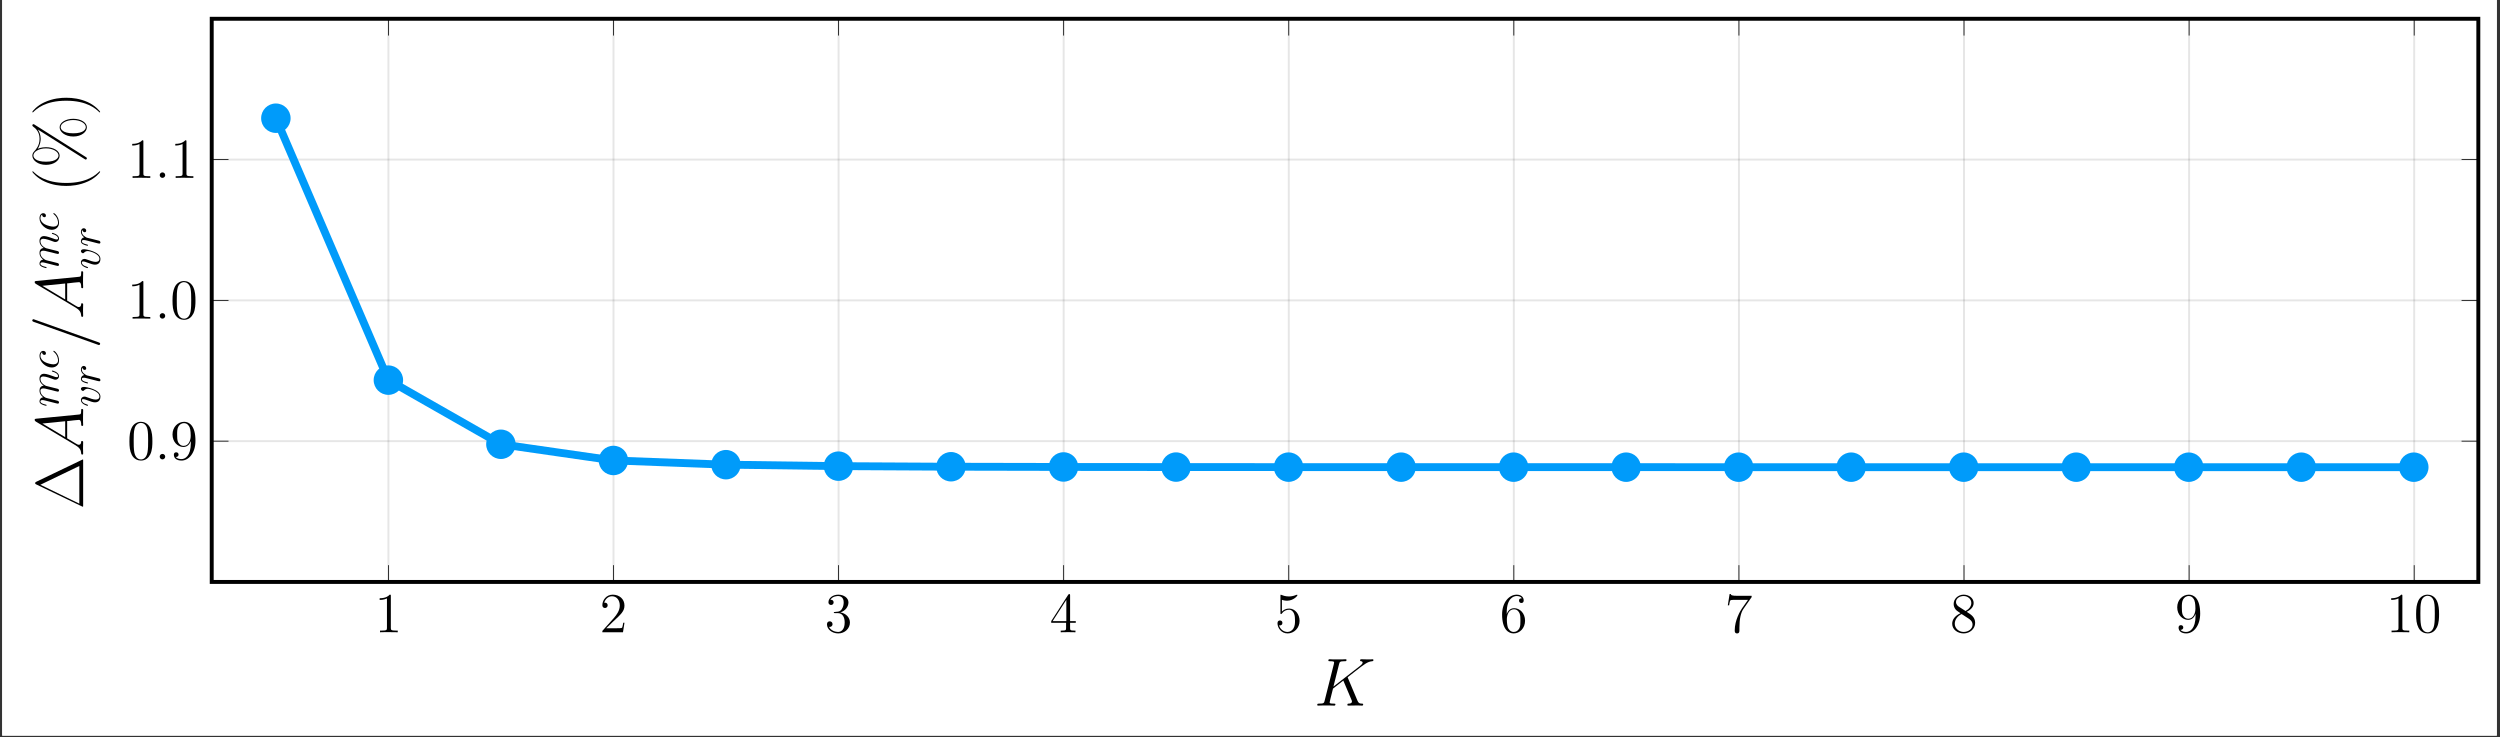 <?xml version="1.0" encoding="UTF-8"?>
<svg xmlns="http://www.w3.org/2000/svg" xmlns:xlink="http://www.w3.org/1999/xlink" width="632.751pt" height="186.593pt" viewBox="0 0 632.751 186.593" version="1.2">
<rect x="0" y="0" width="632.751" height="186.593" fill="#333333" stroke="none"/>
<defs>
<g>
<symbol overflow="visible" id="glyph-1674504945736045-0-0">
<path style="stroke:none;" d=""/>
</symbol>
<symbol overflow="visible" id="glyph-1674504945736045-0-1">
<path style="stroke:none;" d="M 4.125 -9.172 C 4.125 -9.5 4.125 -9.516 3.828 -9.516 C 3.5 -9.125 2.781 -8.609 1.297 -8.609 L 1.297 -8.188 C 1.625 -8.188 2.344 -8.188 3.141 -8.562 L 3.141 -1.109 C 3.141 -0.594 3.094 -0.422 1.828 -0.422 L 1.391 -0.422 L 1.391 0 C 1.781 -0.031 3.156 -0.031 3.641 -0.031 C 4.109 -0.031 5.484 -0.031 5.875 0 L 5.875 -0.422 L 5.422 -0.422 C 4.172 -0.422 4.125 -0.594 4.125 -1.109 Z M 4.125 -9.172 "/>
</symbol>
<symbol overflow="visible" id="glyph-1674504945736045-0-2">
<path style="stroke:none;" d="M 6.297 -2.406 L 5.984 -2.406 C 5.938 -2.156 5.828 -1.375 5.688 -1.141 C 5.578 -1.016 4.766 -1.016 4.344 -1.016 L 1.688 -1.016 C 2.078 -1.344 2.953 -2.266 3.328 -2.609 C 5.5 -4.609 6.297 -5.359 6.297 -6.766 C 6.297 -8.422 5 -9.516 3.328 -9.516 C 1.672 -9.516 0.703 -8.094 0.703 -6.875 C 0.703 -6.141 1.328 -6.141 1.375 -6.141 C 1.672 -6.141 2.047 -6.359 2.047 -6.812 C 2.047 -7.219 1.781 -7.484 1.375 -7.484 C 1.25 -7.484 1.219 -7.484 1.172 -7.469 C 1.453 -8.438 2.219 -9.109 3.156 -9.109 C 4.359 -9.109 5.109 -8.094 5.109 -6.766 C 5.109 -5.547 4.406 -4.5 3.594 -3.578 L 0.703 -0.344 L 0.703 0 L 5.922 0 Z M 6.297 -2.406 "/>
</symbol>
<symbol overflow="visible" id="glyph-1674504945736045-0-3">
<path style="stroke:none;" d="M 2.641 -5.141 C 2.391 -5.125 2.328 -5.109 2.328 -4.984 C 2.328 -4.844 2.406 -4.844 2.656 -4.844 L 3.328 -4.844 C 4.531 -4.844 5.078 -3.828 5.078 -2.469 C 5.078 -0.594 4.109 -0.078 3.406 -0.078 C 2.719 -0.078 1.547 -0.422 1.125 -1.359 C 1.594 -1.281 2 -1.547 2 -2.062 C 2 -2.469 1.703 -2.766 1.297 -2.766 C 0.953 -2.766 0.594 -2.562 0.594 -2.016 C 0.594 -0.75 1.859 0.297 3.453 0.297 C 5.156 0.297 6.406 -1 6.406 -2.453 C 6.406 -3.766 5.359 -4.797 3.984 -5.031 C 5.219 -5.391 6.031 -6.438 6.031 -7.562 C 6.031 -8.688 4.859 -9.516 3.469 -9.516 C 2.031 -9.516 0.969 -8.641 0.969 -7.594 C 0.969 -7.031 1.422 -6.906 1.625 -6.906 C 1.938 -6.906 2.281 -7.125 2.281 -7.562 C 2.281 -8.016 1.938 -8.219 1.625 -8.219 C 1.531 -8.219 1.5 -8.219 1.453 -8.203 C 2 -9.172 3.344 -9.172 3.422 -9.172 C 3.891 -9.172 4.828 -8.953 4.828 -7.562 C 4.828 -7.281 4.781 -6.484 4.359 -5.875 C 3.938 -5.234 3.453 -5.203 3.062 -5.188 Z M 2.641 -5.141 "/>
</symbol>
<symbol overflow="visible" id="glyph-1674504945736045-0-4">
<path style="stroke:none;" d="M 5.172 -9.312 C 5.172 -9.594 5.172 -9.656 4.969 -9.656 C 4.859 -9.656 4.812 -9.656 4.688 -9.484 L 0.391 -2.812 L 0.391 -2.391 L 4.156 -2.391 L 4.156 -1.094 C 4.156 -0.562 4.125 -0.422 3.078 -0.422 L 2.797 -0.422 L 2.797 0 C 3.125 -0.031 4.25 -0.031 4.656 -0.031 C 5.047 -0.031 6.203 -0.031 6.531 0 L 6.531 -0.422 L 6.234 -0.422 C 5.203 -0.422 5.172 -0.562 5.172 -1.094 L 5.172 -2.391 L 6.609 -2.391 L 6.609 -2.812 L 5.172 -2.812 Z M 4.219 -8.203 L 4.219 -2.812 L 0.75 -2.812 Z M 4.219 -8.203 "/>
</symbol>
<symbol overflow="visible" id="glyph-1674504945736045-0-5">
<path style="stroke:none;" d="M 1.828 -8.203 C 2.453 -8 2.953 -7.984 3.109 -7.984 C 4.719 -7.984 5.75 -9.172 5.75 -9.375 C 5.75 -9.438 5.719 -9.5 5.641 -9.5 C 5.609 -9.5 5.578 -9.5 5.453 -9.453 C 4.656 -9.109 3.969 -9.062 3.594 -9.062 C 2.641 -9.062 1.969 -9.344 1.703 -9.453 C 1.609 -9.5 1.578 -9.5 1.562 -9.5 C 1.453 -9.5 1.453 -9.422 1.453 -9.188 L 1.453 -4.938 C 1.453 -4.688 1.453 -4.594 1.625 -4.594 C 1.688 -4.594 1.703 -4.609 1.844 -4.781 C 2.25 -5.375 2.922 -5.703 3.641 -5.703 C 4.391 -5.703 4.766 -5.016 4.875 -4.766 C 5.125 -4.203 5.141 -3.5 5.141 -2.969 C 5.141 -2.422 5.141 -1.609 4.734 -0.953 C 4.422 -0.438 3.859 -0.078 3.234 -0.078 C 2.297 -0.078 1.359 -0.734 1.109 -1.781 C 1.172 -1.75 1.266 -1.734 1.328 -1.734 C 1.578 -1.734 1.953 -1.875 1.953 -2.359 C 1.953 -2.766 1.688 -2.984 1.328 -2.984 C 1.078 -2.984 0.703 -2.859 0.703 -2.297 C 0.703 -1.094 1.672 0.297 3.266 0.297 C 4.875 0.297 6.297 -1.062 6.297 -2.875 C 6.297 -4.578 5.156 -6 3.656 -6 C 2.828 -6 2.203 -5.641 1.828 -5.234 Z M 1.828 -8.203 "/>
</symbol>
<symbol overflow="visible" id="glyph-1674504945736045-0-6">
<path style="stroke:none;" d="M 1.766 -4.984 C 1.766 -8.609 3.516 -9.172 4.297 -9.172 C 4.812 -9.172 5.328 -9.016 5.594 -8.594 C 5.422 -8.594 4.875 -8.594 4.875 -8 C 4.875 -7.688 5.094 -7.406 5.469 -7.406 C 5.828 -7.406 6.062 -7.625 6.062 -8.047 C 6.062 -8.781 5.531 -9.516 4.281 -9.516 C 2.469 -9.516 0.594 -7.672 0.594 -4.516 C 0.594 -0.594 2.297 0.297 3.516 0.297 C 5.078 0.297 6.406 -1.062 6.406 -2.922 C 6.406 -4.828 5.078 -6.094 3.656 -6.094 C 2.375 -6.094 1.906 -5 1.766 -4.594 Z M 3.516 -0.078 C 2.625 -0.078 2.188 -0.891 2.062 -1.188 C 1.938 -1.562 1.797 -2.266 1.797 -3.266 C 1.797 -4.391 2.297 -5.812 3.594 -5.812 C 4.375 -5.812 4.797 -5.281 5.016 -4.797 C 5.234 -4.266 5.234 -3.547 5.234 -2.938 C 5.234 -2.203 5.234 -1.562 4.969 -1.016 C 4.609 -0.328 4.094 -0.078 3.516 -0.078 Z M 3.516 -0.078 "/>
</symbol>
<symbol overflow="visible" id="glyph-1674504945736045-0-7">
<path style="stroke:none;" d="M 6.797 -8.891 L 6.797 -9.219 L 3.344 -9.219 C 1.625 -9.219 1.594 -9.406 1.531 -9.672 L 1.219 -9.672 L 0.766 -6.812 L 1.094 -6.812 C 1.125 -7.078 1.266 -7.953 1.453 -8.109 C 1.562 -8.203 2.641 -8.203 2.828 -8.203 L 5.875 -8.203 L 4.344 -6.031 C 3.969 -5.469 2.516 -3.125 2.516 -0.422 C 2.516 -0.266 2.516 0.297 3.109 0.297 C 3.703 0.297 3.703 -0.25 3.703 -0.438 L 3.703 -1.156 C 3.703 -3.297 4.047 -4.953 4.719 -5.906 Z M 6.797 -8.891 "/>
</symbol>
<symbol overflow="visible" id="glyph-1674504945736045-0-8">
<path style="stroke:none;" d="M 4.266 -5.172 C 4.984 -5.547 6.031 -6.219 6.031 -7.406 C 6.031 -8.656 4.828 -9.516 3.5 -9.516 C 2.094 -9.516 0.969 -8.469 0.969 -7.172 C 0.969 -6.688 1.109 -6.203 1.516 -5.703 C 1.672 -5.531 1.688 -5.516 2.688 -4.812 C 1.297 -4.172 0.594 -3.203 0.594 -2.156 C 0.594 -0.641 2.031 0.297 3.5 0.297 C 5.078 0.297 6.406 -0.875 6.406 -2.375 C 6.406 -3.828 5.375 -4.484 4.266 -5.172 Z M 2.312 -6.453 C 2.125 -6.578 1.562 -6.953 1.562 -7.656 C 1.562 -8.594 2.531 -9.172 3.5 -9.172 C 4.516 -9.172 5.438 -8.438 5.438 -7.406 C 5.438 -6.531 4.812 -5.828 3.984 -5.375 Z M 2.984 -4.609 L 4.719 -3.484 C 5.094 -3.234 5.75 -2.797 5.75 -1.922 C 5.75 -0.828 4.656 -0.078 3.5 -0.078 C 2.297 -0.078 1.25 -0.969 1.25 -2.156 C 1.25 -3.281 2.062 -4.172 2.984 -4.609 Z M 2.984 -4.609 "/>
</symbol>
<symbol overflow="visible" id="glyph-1674504945736045-0-9">
<path style="stroke:none;" d="M 5.234 -4.172 C 5.234 -0.781 3.734 -0.078 2.875 -0.078 C 2.531 -0.078 1.781 -0.125 1.422 -0.625 L 1.5 -0.625 C 1.609 -0.594 2.125 -0.688 2.125 -1.219 C 2.125 -1.531 1.906 -1.797 1.531 -1.797 C 1.156 -1.797 0.938 -1.562 0.938 -1.188 C 0.938 -0.297 1.641 0.297 2.891 0.297 C 4.688 0.297 6.406 -1.609 6.406 -4.703 C 6.406 -8.562 4.812 -9.516 3.547 -9.516 C 1.969 -9.516 0.594 -8.203 0.594 -6.312 C 0.594 -4.422 1.922 -3.141 3.344 -3.141 C 4.406 -3.141 4.953 -3.906 5.234 -4.641 Z M 3.406 -3.422 C 2.5 -3.422 2.125 -4.156 1.984 -4.422 C 1.766 -4.969 1.766 -5.656 1.766 -6.297 C 1.766 -7.094 1.766 -7.781 2.125 -8.375 C 2.391 -8.766 2.781 -9.172 3.547 -9.172 C 4.359 -9.172 4.781 -8.453 4.922 -8.125 C 5.203 -7.422 5.203 -6.219 5.203 -6 C 5.203 -4.797 4.672 -3.422 3.406 -3.422 Z M 3.406 -3.422 "/>
</symbol>
<symbol overflow="visible" id="glyph-1674504945736045-0-10">
<path style="stroke:none;" d="M 6.406 -4.578 C 6.406 -5.766 6.344 -6.922 5.828 -8.016 C 5.234 -9.203 4.203 -9.516 3.5 -9.516 C 2.672 -9.516 1.656 -9.109 1.125 -7.922 C 0.734 -7.016 0.594 -6.125 0.594 -4.578 C 0.594 -3.188 0.688 -2.141 1.203 -1.125 C 1.766 -0.047 2.75 0.297 3.5 0.297 C 4.734 0.297 5.453 -0.438 5.875 -1.281 C 6.391 -2.344 6.406 -3.75 6.406 -4.578 Z M 3.5 0.016 C 3.031 0.016 2.109 -0.25 1.828 -1.797 C 1.672 -2.656 1.672 -3.75 1.672 -4.75 C 1.672 -5.922 1.672 -6.984 1.906 -7.828 C 2.141 -8.781 2.875 -9.234 3.5 -9.234 C 4.031 -9.234 4.859 -8.906 5.141 -7.672 C 5.328 -6.859 5.328 -5.719 5.328 -4.75 C 5.328 -3.797 5.328 -2.703 5.172 -1.828 C 4.891 -0.25 4 0.016 3.5 0.016 Z M 3.5 0.016 "/>
</symbol>
<symbol overflow="visible" id="glyph-1674504945736045-1-0">
<path style="stroke:none;" d=""/>
</symbol>
<symbol overflow="visible" id="glyph-1674504945736045-1-1">
<path style="stroke:none;" d="M 2.641 -0.688 C 2.641 -1.109 2.297 -1.391 1.953 -1.391 C 1.531 -1.391 1.25 -1.047 1.25 -0.703 C 1.25 -0.281 1.594 0 1.938 0 C 2.344 0 2.641 -0.344 2.641 -0.688 Z M 2.641 -0.688 "/>
</symbol>
<symbol overflow="visible" id="glyph-1674504945736045-2-0">
<path style="stroke:none;" d=""/>
</symbol>
<symbol overflow="visible" id="glyph-1674504945736045-2-1">
<path style="stroke:none;" d="M 8.578 -6.938 C 8.562 -6.984 8.5 -7.125 8.5 -7.172 C 8.5 -7.188 8.516 -7.219 8.812 -7.438 L 10.469 -8.734 C 12.781 -10.531 13.531 -11.125 14.719 -11.234 C 14.844 -11.25 15.016 -11.25 15.016 -11.547 C 15.016 -11.641 14.953 -11.734 14.812 -11.734 C 14.625 -11.734 14.422 -11.688 14.234 -11.688 L 13.578 -11.688 C 13.047 -11.688 12.484 -11.734 11.969 -11.734 C 11.844 -11.734 11.641 -11.734 11.641 -11.422 C 11.641 -11.25 11.766 -11.234 11.859 -11.234 C 12.047 -11.219 12.281 -11.141 12.281 -10.906 C 12.281 -10.562 11.766 -10.156 11.625 -10.047 L 4.891 -4.812 L 6.312 -10.469 C 6.469 -11.062 6.516 -11.234 7.734 -11.234 C 8.047 -11.234 8.203 -11.234 8.203 -11.562 C 8.203 -11.734 8.031 -11.734 7.953 -11.734 C 7.641 -11.734 7.281 -11.688 6.953 -11.688 L 4.922 -11.688 C 4.625 -11.688 4.234 -11.734 3.938 -11.734 C 3.797 -11.734 3.609 -11.734 3.609 -11.406 C 3.609 -11.234 3.766 -11.234 4.016 -11.234 C 5.062 -11.234 5.062 -11.094 5.062 -10.906 C 5.062 -10.875 5.062 -10.766 5 -10.516 L 2.672 -1.266 C 2.531 -0.672 2.484 -0.5 1.281 -0.5 C 0.969 -0.5 0.797 -0.5 0.797 -0.188 C 0.797 0 0.938 0 1.047 0 C 1.375 0 1.719 -0.031 2.047 -0.031 L 4.047 -0.031 C 4.375 -0.031 4.734 0 5.062 0 C 5.203 0 5.391 0 5.391 -0.328 C 5.391 -0.5 5.234 -0.5 4.984 -0.5 C 3.938 -0.5 3.938 -0.641 3.938 -0.812 C 3.938 -0.922 4.031 -1.359 4.109 -1.625 L 4.781 -4.297 L 7.391 -6.344 C 7.875 -5.234 8.797 -3.047 9.5 -1.359 C 9.547 -1.25 9.578 -1.156 9.578 -1.031 C 9.578 -0.516 8.891 -0.5 8.734 -0.5 C 8.578 -0.5 8.422 -0.5 8.422 -0.172 C 8.422 0 8.609 0 8.656 0 C 9.25 0 9.891 -0.031 10.484 -0.031 L 11.312 -0.031 C 11.578 -0.031 11.859 0 12.125 0 C 12.219 0 12.422 0 12.422 -0.328 C 12.422 -0.5 12.266 -0.5 12.094 -0.5 C 11.453 -0.516 11.234 -0.656 10.969 -1.266 Z M 8.578 -6.938 "/>
</symbol>
<symbol overflow="visible" id="glyph-1674504945736045-3-0">
<path style="stroke:none;" d=""/>
</symbol>
<symbol overflow="visible" id="glyph-1674504945736045-3-1">
<path style="stroke:none;" d="M -11.844 -6.969 C -12.141 -6.828 -12.141 -6.766 -12.141 -6.625 C -12.141 -6.422 -12.109 -6.406 -11.859 -6.281 L -0.297 -0.719 C -0.25 -0.703 -0.109 -0.641 -0.078 -0.641 C -0.016 -0.641 0 -0.656 0 -0.969 L 0 -12.281 C 0 -12.594 -0.016 -12.609 -0.078 -12.609 C -0.109 -12.609 -0.25 -12.531 -0.297 -12.516 Z M -10.828 -6.203 L -0.969 -10.953 L -0.969 -1.422 Z M -10.828 -6.203 "/>
</symbol>
<symbol overflow="visible" id="glyph-1674504945736045-3-2">
<path style="stroke:none;" d="M 4.188 -5.25 C 4.172 -5.25 4.141 -5.25 4.094 -5.203 C 3.281 -4.406 1.078 -2.297 -4.281 -2.297 C -9.641 -2.297 -11.812 -4.375 -12.672 -5.219 C -12.688 -5.219 -12.719 -5.25 -12.781 -5.25 C -12.828 -5.25 -12.859 -5.203 -12.859 -5.141 C -12.859 -4.953 -11.594 -3.484 -9.703 -2.641 C -7.797 -1.781 -5.938 -1.547 -4.297 -1.547 C -3.062 -1.547 -0.969 -1.672 1.25 -2.703 C 3.047 -3.516 4.297 -4.922 4.297 -5.141 C 4.297 -5.219 4.266 -5.25 4.188 -5.25 Z M 4.188 -5.25 "/>
</symbol>
<symbol overflow="visible" id="glyph-1674504945736045-3-3">
<path style="stroke:none;" d="M -2.5 -12.453 C -4.5 -12.453 -5.953 -11.469 -5.953 -10.312 C -5.953 -9.156 -4.609 -7.969 -2.5 -7.969 C -0.406 -7.969 0.938 -9.141 0.938 -10.312 C 0.938 -11.469 -0.5 -12.453 -2.5 -12.453 Z M 0.672 -10.344 C 0.672 -9.891 0.25 -8.781 -2.5 -8.781 C -5.281 -8.781 -5.688 -9.891 -5.688 -10.344 C -5.688 -11.281 -4.328 -12.141 -2.5 -12.141 C -0.688 -12.141 0.672 -11.281 0.672 -10.344 Z M -12.266 -10.953 C -12.453 -11.078 -12.469 -11.094 -12.547 -11.094 C -12.766 -11.094 -12.859 -10.938 -12.859 -10.797 C -12.859 -10.625 -12.734 -10.562 -12.609 -10.438 C -11.172 -9.438 -11.031 -8.078 -11.031 -7.359 C -11.031 -5.656 -12.016 -4.609 -12.328 -4.281 C -12.531 -4.047 -12.859 -3.719 -12.859 -3.141 C -12.859 -1.969 -11.5 -0.797 -9.406 -0.797 C -7.312 -0.797 -5.953 -1.953 -5.953 -3.141 C -5.953 -4.297 -7.406 -5.266 -9.406 -5.266 C -10.594 -5.266 -11.406 -4.906 -11.5 -4.859 C -10.828 -5.906 -10.75 -6.938 -10.75 -7.391 C -10.75 -8.484 -11.156 -9.266 -11.453 -9.703 L -11.438 -9.719 L 0.312 -2.297 C 0.547 -2.141 0.578 -2.141 0.641 -2.141 C 0.828 -2.141 0.938 -2.297 0.938 -2.453 C 0.938 -2.609 0.859 -2.656 0.672 -2.781 Z M -6.234 -3.156 C -6.234 -2.719 -6.641 -1.594 -9.406 -1.594 C -12.188 -1.594 -12.594 -2.719 -12.594 -3.156 C -12.594 -4.109 -11.234 -4.969 -9.406 -4.969 C -7.594 -4.969 -6.234 -4.109 -6.234 -3.156 Z M -6.234 -3.156 "/>
</symbol>
<symbol overflow="visible" id="glyph-1674504945736045-3-4">
<path style="stroke:none;" d="M -4.281 -4.516 C -5.516 -4.516 -7.609 -4.391 -9.828 -3.359 C -11.609 -2.547 -12.859 -1.141 -12.859 -0.922 C -12.859 -0.875 -12.844 -0.812 -12.766 -0.812 C -12.719 -0.812 -12.703 -0.828 -12.672 -0.844 C -11.812 -1.672 -9.641 -3.766 -4.297 -3.766 C 1.062 -3.766 3.25 -1.688 4.109 -0.844 C 4.141 -0.828 4.156 -0.812 4.188 -0.812 C 4.281 -0.812 4.297 -0.875 4.297 -0.922 C 4.297 -1.109 3.016 -2.578 1.141 -3.422 C -0.766 -4.281 -2.625 -4.516 -4.281 -4.516 Z M -4.281 -4.516 "/>
</symbol>
<symbol overflow="visible" id="glyph-1674504945736045-4-0">
<path style="stroke:none;" d=""/>
</symbol>
<symbol overflow="visible" id="glyph-1674504945736045-4-1">
<path style="stroke:none;" d="M -1.906 -2.922 C -0.891 -2.312 -0.547 -1.734 -0.5 -0.906 C -0.484 -0.719 -0.484 -0.578 -0.172 -0.578 C -0.062 -0.578 0 -0.672 0 -0.797 C 0 -1.094 -0.031 -1.875 -0.031 -2.188 C -0.031 -2.672 0 -3.234 0 -3.703 C 0 -3.812 0 -4.016 -0.328 -4.016 C -0.484 -4.016 -0.5 -3.875 -0.5 -3.781 C -0.531 -3.391 -0.672 -3.062 -1.078 -3.062 C -1.328 -3.062 -1.516 -3.156 -1.891 -3.391 L -4.047 -4.688 L -4.047 -9.062 C -3.891 -9.078 -3.766 -9.078 -3.609 -9.094 C -3.156 -9.156 -1.375 -9.359 -1.047 -9.359 C -0.531 -9.359 -0.5 -8.484 -0.5 -8.203 C -0.5 -8.016 -0.5 -7.828 -0.188 -7.828 C 0 -7.828 0 -7.984 0 -8.094 C 0 -8.375 -0.031 -8.719 -0.031 -9.016 L -0.031 -10 C -0.031 -11.047 0 -11.797 0 -11.812 C 0 -11.938 0 -12.125 -0.328 -12.125 C -0.5 -12.125 -0.5 -11.969 -0.5 -11.719 C -0.5 -10.766 -0.656 -10.75 -1.172 -10.703 L -11.891 -9.656 C -12.219 -9.609 -12.266 -9.547 -12.266 -9.359 C -12.266 -9.188 -12.219 -9.078 -11.969 -8.922 Z M -4.547 -4.984 L -10.312 -8.438 L -4.547 -9.016 Z M -4.547 -4.984 "/>
</symbol>
<symbol overflow="visible" id="glyph-1674504945736045-4-2">
<path style="stroke:none;" d="M -12.25 -7.359 C -12.266 -7.359 -12.516 -7.469 -12.547 -7.469 C -12.766 -7.469 -12.875 -7.297 -12.875 -7.156 C -12.875 -7.078 -12.875 -6.922 -12.5 -6.781 L 3.656 -1.031 C 3.672 -1.031 3.938 -0.922 3.969 -0.922 C 4.172 -0.922 4.297 -1.094 4.297 -1.234 C 4.297 -1.344 4.281 -1.5 3.922 -1.609 Z M -12.25 -7.359 "/>
</symbol>
<symbol overflow="visible" id="glyph-1674504945736045-5-0">
<path style="stroke:none;" d=""/>
</symbol>
<symbol overflow="visible" id="glyph-1674504945736045-5-1">
<path style="stroke:none;" d="M -0.641 -0.953 C -0.484 -0.922 -0.234 -0.859 -0.172 -0.859 C 0.016 -0.859 0.125 -1.016 0.125 -1.172 C 0.125 -1.312 0.031 -1.5 -0.188 -1.578 C -0.203 -1.594 -0.719 -1.719 -0.984 -1.781 L -1.969 -2.031 C -2.203 -2.094 -2.453 -2.156 -2.703 -2.203 C -2.891 -2.25 -3.203 -2.344 -3.25 -2.359 C -3.578 -2.516 -4.578 -3.094 -4.578 -4.125 C -4.578 -4.625 -4.172 -4.719 -3.812 -4.719 C -3.547 -4.719 -3.234 -4.641 -2.906 -4.547 L -1.641 -4.25 L -0.812 -4.031 C -0.594 -3.984 -0.234 -3.891 -0.172 -3.891 C 0.016 -3.891 0.125 -4.047 0.125 -4.203 C 0.125 -4.547 -0.156 -4.609 -0.5 -4.688 C -1.109 -4.844 -2.703 -5.25 -3.125 -5.344 C -3.266 -5.375 -4.578 -5.953 -4.578 -7.141 C -4.578 -7.609 -4.203 -7.734 -3.812 -7.734 C -3.188 -7.734 -1.953 -7.281 -1.375 -7.062 C -1.109 -6.953 -0.984 -6.922 -0.766 -6.922 C -0.266 -6.922 0.125 -7.297 0.125 -7.812 C 0.125 -8.828 -1.469 -9.234 -1.562 -9.234 C -1.672 -9.234 -1.672 -9.141 -1.672 -9.109 C -1.672 -9 -1.641 -9 -1.469 -8.938 C -0.891 -8.781 -0.125 -8.422 -0.125 -7.828 C -0.125 -7.641 -0.234 -7.562 -0.484 -7.562 C -0.75 -7.562 -1.016 -7.672 -1.25 -7.766 C -1.812 -7.969 -3.031 -8.422 -3.641 -8.422 C -4.359 -8.422 -4.812 -8 -4.812 -7.172 C -4.812 -6.359 -4.328 -5.812 -3.75 -5.406 C -3.906 -5.391 -4.266 -5.359 -4.531 -5.047 C -4.766 -4.781 -4.812 -4.438 -4.812 -4.156 C -4.812 -3.188 -4.109 -2.641 -3.859 -2.469 C -4.484 -2.406 -4.812 -1.953 -4.812 -1.453 C -4.812 -0.953 -4.391 -0.75 -4.188 -0.656 C -3.812 -0.453 -3.172 -0.312 -3.141 -0.312 C -3.031 -0.312 -3.031 -0.422 -3.031 -0.453 C -3.031 -0.562 -3.031 -0.562 -3.281 -0.625 C -4.047 -0.812 -4.578 -1.031 -4.578 -1.422 C -4.578 -1.594 -4.484 -1.766 -4.078 -1.766 C -3.844 -1.766 -3.719 -1.734 -3.156 -1.594 Z M -0.641 -0.953 "/>
</symbol>
<symbol overflow="visible" id="glyph-1674504945736045-5-2">
<path style="stroke:none;" d="M -4.141 -4.312 C -4.141 -4.141 -4.141 -3.984 -3.984 -3.828 C -3.828 -3.656 -3.641 -3.641 -3.562 -3.641 C -3.297 -3.641 -3.188 -3.828 -3.188 -4.047 C -3.188 -4.359 -3.438 -4.656 -3.875 -4.656 C -4.406 -4.656 -4.812 -4.141 -4.812 -3.359 C -4.812 -1.891 -3.25 -0.453 -1.719 -0.453 C -0.734 -0.453 0.125 -1.078 0.125 -2.203 C 0.125 -3.766 -1.031 -4.688 -1.172 -4.688 C -1.234 -4.688 -1.312 -4.625 -1.312 -4.547 C -1.312 -4.5 -1.281 -4.469 -1.203 -4.406 C -0.125 -3.547 -0.125 -2.359 -0.125 -2.234 C -0.125 -1.547 -0.656 -1.25 -1.312 -1.25 C -1.75 -1.25 -2.812 -1.469 -3.484 -1.844 C -4.109 -2.172 -4.578 -2.781 -4.578 -3.375 C -4.578 -3.75 -4.438 -4.156 -4.141 -4.312 Z M -4.141 -4.312 "/>
</symbol>
<symbol overflow="visible" id="glyph-1674504945736045-5-3">
<path style="stroke:none;" d="M -4.047 -5.094 C -4.641 -5.094 -4.812 -4.812 -4.812 -4.625 C -4.812 -4.344 -4.531 -4.078 -4.297 -4.078 C -4.156 -4.078 -4.078 -4.141 -3.969 -4.266 C -3.75 -4.484 -3.469 -4.625 -3.078 -4.625 C -2.609 -4.625 -0.125 -3.969 -0.125 -2.688 C -0.125 -2.141 -0.5 -1.891 -1.062 -1.891 C -1.672 -1.891 -2.469 -2.172 -3.375 -2.516 C -3.562 -2.594 -3.719 -2.641 -3.922 -2.641 C -4.406 -2.641 -4.812 -2.297 -4.812 -1.75 C -4.812 -0.734 -3.234 -0.312 -3.141 -0.312 C -3.031 -0.312 -3.031 -0.422 -3.031 -0.453 C -3.031 -0.562 -3.047 -0.562 -3.219 -0.625 C -4.328 -0.938 -4.578 -1.406 -4.578 -1.719 C -4.578 -1.812 -4.578 -2 -4.219 -2 C -3.953 -2 -3.656 -1.891 -3.469 -1.812 C -2.203 -1.328 -1.703 -1.188 -1.234 -1.188 C -0.047 -1.188 0.125 -2.141 0.125 -2.641 C 0.125 -4.469 -3.484 -5.094 -4.047 -5.094 Z M -4.047 -5.094 "/>
</symbol>
<symbol overflow="visible" id="glyph-1674504945736045-5-4">
<path style="stroke:none;" d="M -0.641 -0.953 C -0.484 -0.922 -0.234 -0.859 -0.172 -0.859 C 0.016 -0.859 0.125 -1.016 0.125 -1.172 C 0.125 -1.312 0.031 -1.5 -0.188 -1.578 C -0.234 -1.594 -1.703 -1.969 -1.906 -2.016 C -2.266 -2.109 -3.031 -2.297 -3.328 -2.359 C -3.469 -2.406 -3.969 -2.719 -4.219 -2.969 C -4.297 -3.062 -4.578 -3.375 -4.578 -3.844 C -4.578 -4.125 -4.438 -4.297 -4.438 -4.297 C -4.391 -3.969 -4.125 -3.734 -3.844 -3.734 C -3.672 -3.734 -3.469 -3.859 -3.469 -4.156 C -3.469 -4.438 -3.719 -4.75 -4.109 -4.75 C -4.484 -4.75 -4.812 -4.406 -4.812 -3.844 C -4.812 -3.141 -4.281 -2.656 -3.969 -2.453 C -4.469 -2.359 -4.812 -1.969 -4.812 -1.453 C -4.812 -0.953 -4.391 -0.75 -4.188 -0.656 C -3.828 -0.453 -3.172 -0.312 -3.141 -0.312 C -3.031 -0.312 -3.031 -0.422 -3.031 -0.453 C -3.031 -0.562 -3.031 -0.562 -3.281 -0.625 C -4.047 -0.812 -4.578 -1.031 -4.578 -1.422 C -4.578 -1.609 -4.484 -1.766 -4.078 -1.766 C -3.844 -1.766 -3.719 -1.734 -3.156 -1.594 Z M -0.641 -0.953 "/>
</symbol>
</g>
<clipPath id="clip-1674504945736045-1">
  <path d="M 0.562 0 L 631.938 0 L 631.938 186.188 L 0.562 186.188 Z M 0.562 0 "/>
</clipPath>
<clipPath id="clip-1674504945736045-2">
  <path d="M 53.586 4.777 L 627.164 4.777 L 627.164 147 L 53.586 147 Z M 53.586 4.777 "/>
</clipPath>
</defs>
<g id="surface1">
<g clip-path="url(#clip-1674504945736045-1)" clip-rule="nonzero">
<path style=" stroke:none;fill-rule:nonzero;fill:rgb(100%,100%,100%);fill-opacity:1;" d="M 0.562 186.188 L 631.938 186.188 L 631.938 0 L 0.562 0 Z M 0.562 186.188 "/>
<path style=" stroke:none;fill-rule:nonzero;fill:rgb(100%,100%,100%);fill-opacity:1;" d="M 0.562 186.188 L 0.562 0 L 631.945 0 L 631.945 186.188 Z M 0.562 186.188 "/>
</g>
<path style=" stroke:none;fill-rule:nonzero;fill:rgb(100%,100%,100%);fill-opacity:1;" d="M 53.586 147.289 L 627.164 147.289 L 627.164 4.777 L 53.586 4.777 Z M 53.586 147.289 "/>
<path style="fill:none;stroke-width:0.498;stroke-linecap:butt;stroke-linejoin:miter;stroke:rgb(0%,0%,0%);stroke-opacity:0.1;stroke-miterlimit:10;" d="M 44.811 -0.001 L 44.811 142.821 M 101.892 -0.001 L 101.892 142.821 M 158.977 -0.001 L 158.977 142.821 M 216.058 -0.001 L 216.058 142.821 M 273.144 -0.001 L 273.144 142.821 M 330.225 -0.001 L 330.225 142.821 M 387.31 -0.001 L 387.31 142.821 M 444.391 -0.001 L 444.391 142.821 M 501.476 -0.001 L 501.476 142.821 M 558.558 -0.001 L 558.558 142.821 " transform="matrix(0.998,0,0,-0.998,53.588,147.288)"/>
<path style="fill:none;stroke-width:0.498;stroke-linecap:butt;stroke-linejoin:miter;stroke:rgb(0%,0%,0%);stroke-opacity:0.1;stroke-miterlimit:10;" d="M -0.002 35.705 L 574.827 35.705 M -0.002 71.408 L 574.827 71.408 M -0.002 107.115 L 574.827 107.115 " transform="matrix(0.998,0,0,-0.998,53.588,147.288)"/>
<path style="fill:none;stroke-width:0.199;stroke-linecap:butt;stroke-linejoin:miter;stroke:rgb(0%,0%,0%);stroke-opacity:1;stroke-miterlimit:10;" d="M 44.811 -0.001 L 44.811 4.254 M 101.892 -0.001 L 101.892 4.254 M 158.977 -0.001 L 158.977 4.254 M 216.058 -0.001 L 216.058 4.254 M 273.144 -0.001 L 273.144 4.254 M 330.225 -0.001 L 330.225 4.254 M 387.31 -0.001 L 387.31 4.254 M 444.391 -0.001 L 444.391 4.254 M 501.476 -0.001 L 501.476 4.254 M 558.558 -0.001 L 558.558 4.254 M 44.811 142.821 L 44.811 138.566 M 101.892 142.821 L 101.892 138.566 M 158.977 142.821 L 158.977 138.566 M 216.058 142.821 L 216.058 138.566 M 273.144 142.821 L 273.144 138.566 M 330.225 142.821 L 330.225 138.566 M 387.31 142.821 L 387.31 138.566 M 444.391 142.821 L 444.391 138.566 M 501.476 142.821 L 501.476 138.566 M 558.558 142.821 L 558.558 138.566 " transform="matrix(0.998,0,0,-0.998,53.588,147.288)"/>
<path style="fill:none;stroke-width:0.199;stroke-linecap:butt;stroke-linejoin:miter;stroke:rgb(0%,0%,0%);stroke-opacity:1;stroke-miterlimit:10;" d="M -0.002 35.705 L 4.254 35.705 M -0.002 71.408 L 4.254 71.408 M -0.002 107.115 L 4.254 107.115 M 574.827 35.705 L 570.576 35.705 M 574.827 71.408 L 570.576 71.408 M 574.827 107.115 L 570.576 107.115 " transform="matrix(0.998,0,0,-0.998,53.588,147.288)"/>
<path style="fill:none;stroke-width:0.996;stroke-linecap:butt;stroke-linejoin:miter;stroke:rgb(0%,0%,0%);stroke-opacity:1;stroke-miterlimit:10;" d="M -0.002 -0.001 L -0.002 142.821 L 574.827 142.821 L 574.827 -0.001 Z M -0.002 -0.001 " transform="matrix(0.998,0,0,-0.998,53.588,147.288)"/>
<g style="fill:rgb(0%,0%,0%);fill-opacity:1;">
  <use xlink:href="#glyph-1674504945736045-0-1" x="94.796" y="160.025"/>
</g>
<g style="fill:rgb(0%,0%,0%);fill-opacity:1;">
  <use xlink:href="#glyph-1674504945736045-0-2" x="151.754" y="160.025"/>
</g>
<g style="fill:rgb(0%,0%,0%);fill-opacity:1;">
  <use xlink:href="#glyph-1674504945736045-0-3" x="208.712" y="160.025"/>
</g>
<g style="fill:rgb(0%,0%,0%);fill-opacity:1;">
  <use xlink:href="#glyph-1674504945736045-0-4" x="265.67" y="160.025"/>
</g>
<g style="fill:rgb(0%,0%,0%);fill-opacity:1;">
  <use xlink:href="#glyph-1674504945736045-0-5" x="322.628" y="160.025"/>
</g>
<g style="fill:rgb(0%,0%,0%);fill-opacity:1;">
  <use xlink:href="#glyph-1674504945736045-0-6" x="379.587" y="160.025"/>
</g>
<g style="fill:rgb(0%,0%,0%);fill-opacity:1;">
  <use xlink:href="#glyph-1674504945736045-0-7" x="436.544" y="160.025"/>
</g>
<g style="fill:rgb(0%,0%,0%);fill-opacity:1;">
  <use xlink:href="#glyph-1674504945736045-0-8" x="493.503" y="160.025"/>
</g>
<g style="fill:rgb(0%,0%,0%);fill-opacity:1;">
  <use xlink:href="#glyph-1674504945736045-0-9" x="550.461" y="160.025"/>
</g>
<g style="fill:rgb(0%,0%,0%);fill-opacity:1;">
  <use xlink:href="#glyph-1674504945736045-0-1" x="603.915" y="160.025"/>
  <use xlink:href="#glyph-1674504945736045-0-10" x="610.924" y="160.025"/>
</g>
<g style="fill:rgb(0%,0%,0%);fill-opacity:1;">
  <use xlink:href="#glyph-1674504945736045-0-10" x="32.165" y="116.274"/>
</g>
<g style="fill:rgb(0%,0%,0%);fill-opacity:1;">
  <use xlink:href="#glyph-1674504945736045-1-1" x="39.174" y="116.274"/>
</g>
<g style="fill:rgb(0%,0%,0%);fill-opacity:1;">
  <use xlink:href="#glyph-1674504945736045-0-9" x="43.068" y="116.274"/>
</g>
<g style="fill:rgb(0%,0%,0%);fill-opacity:1;">
  <use xlink:href="#glyph-1674504945736045-0-1" x="32.165" y="80.647"/>
</g>
<g style="fill:rgb(0%,0%,0%);fill-opacity:1;">
  <use xlink:href="#glyph-1674504945736045-1-1" x="39.174" y="80.647"/>
</g>
<g style="fill:rgb(0%,0%,0%);fill-opacity:1;">
  <use xlink:href="#glyph-1674504945736045-0-10" x="43.068" y="80.647"/>
</g>
<g style="fill:rgb(0%,0%,0%);fill-opacity:1;">
  <use xlink:href="#glyph-1674504945736045-0-1" x="32.165" y="45.021"/>
</g>
<g style="fill:rgb(0%,0%,0%);fill-opacity:1;">
  <use xlink:href="#glyph-1674504945736045-1-1" x="39.174" y="45.021"/>
</g>
<g style="fill:rgb(0%,0%,0%);fill-opacity:1;">
  <use xlink:href="#glyph-1674504945736045-0-1" x="43.068" y="45.021"/>
</g>
<g clip-path="url(#clip-1674504945736045-2)" clip-rule="nonzero">
<path style="fill:none;stroke-width:1.993;stroke-linecap:butt;stroke-linejoin:miter;stroke:rgb(0%,60.559%,97.87%);stroke-opacity:1;stroke-miterlimit:10;" d="M 16.268 117.622 L 44.811 51.188 L 73.353 34.918 L 101.892 30.808 L 130.434 29.739 L 158.977 29.367 L 187.52 29.219 L 216.058 29.16 L 244.601 29.132 L 273.144 29.121 L 301.682 29.113 L 330.225 29.109 L 358.767 29.109 L 387.31 29.105 L 558.558 29.105 " transform="matrix(0.998,0,0,-0.998,53.588,147.288)"/>
</g>
<path style=" stroke:none;fill-rule:nonzero;fill:rgb(0%,60.559%,97.87%);fill-opacity:1;" d="M 73.551 29.922 C 73.551 27.859 71.879 26.191 69.82 26.191 C 67.762 26.191 66.094 27.859 66.094 29.922 C 66.094 31.98 67.762 33.648 69.82 33.648 C 71.879 33.648 73.551 31.98 73.551 29.922 Z M 73.551 29.922 "/>
<path style=" stroke:none;fill-rule:nonzero;fill:rgb(0%,60.559%,97.87%);fill-opacity:1;" d="M 102.027 96.211 C 102.027 94.152 100.359 92.484 98.301 92.484 C 96.242 92.484 94.574 94.152 94.574 96.211 C 94.574 98.27 96.242 99.941 98.301 99.941 C 100.359 99.941 102.027 98.27 102.027 96.211 Z M 102.027 96.211 "/>
<path style=" stroke:none;fill-rule:nonzero;fill:rgb(0%,60.559%,97.87%);fill-opacity:1;" d="M 130.508 112.445 C 130.508 110.387 128.84 108.719 126.781 108.719 C 124.723 108.719 123.051 110.387 123.051 112.445 C 123.051 114.504 124.723 116.172 126.781 116.172 C 128.84 116.172 130.508 114.504 130.508 112.445 Z M 130.508 112.445 "/>
<path style=" stroke:none;fill-rule:nonzero;fill:rgb(0%,60.559%,97.87%);fill-opacity:1;" d="M 158.988 116.547 C 158.988 114.488 157.316 112.82 155.258 112.82 C 153.199 112.82 151.531 114.488 151.531 116.547 C 151.531 118.605 153.199 120.273 155.258 120.273 C 157.316 120.273 158.988 118.605 158.988 116.547 Z M 158.988 116.547 "/>
<path style=" stroke:none;fill-rule:nonzero;fill:rgb(0%,60.559%,97.87%);fill-opacity:1;" d="M 187.465 117.613 C 187.465 115.555 185.797 113.883 183.738 113.883 C 181.68 113.883 180.012 115.555 180.012 117.613 C 180.012 119.672 181.68 121.34 183.738 121.34 C 185.797 121.34 187.465 119.672 187.465 117.613 Z M 187.465 117.613 "/>
<path style=" stroke:none;fill-rule:nonzero;fill:rgb(0%,60.559%,97.87%);fill-opacity:1;" d="M 215.945 117.984 C 215.945 115.926 214.277 114.258 212.219 114.258 C 210.16 114.258 208.488 115.926 208.488 117.984 C 208.488 120.047 210.16 121.715 212.219 121.715 C 214.277 121.715 215.945 120.047 215.945 117.984 Z M 215.945 117.984 "/>
<path style=" stroke:none;fill-rule:nonzero;fill:rgb(0%,60.559%,97.87%);fill-opacity:1;" d="M 244.426 118.133 C 244.426 116.074 242.758 114.406 240.699 114.406 C 238.637 114.406 236.969 116.074 236.969 118.133 C 236.969 120.191 238.637 121.859 240.699 121.859 C 242.758 121.859 244.426 120.191 244.426 118.133 Z M 244.426 118.133 "/>
<path style=" stroke:none;fill-rule:nonzero;fill:rgb(0%,60.559%,97.87%);fill-opacity:1;" d="M 272.906 118.191 C 272.906 116.133 271.234 114.461 269.176 114.461 C 267.117 114.461 265.449 116.133 265.449 118.191 C 265.449 120.25 267.117 121.918 269.176 121.918 C 271.234 121.918 272.906 120.25 272.906 118.191 Z M 272.906 118.191 "/>
<path style=" stroke:none;fill-rule:nonzero;fill:rgb(0%,60.559%,97.87%);fill-opacity:1;" d="M 301.383 118.219 C 301.383 116.16 299.715 114.492 297.656 114.492 C 295.598 114.492 293.93 116.16 293.93 118.219 C 293.93 120.277 295.598 121.945 297.656 121.945 C 299.715 121.945 301.383 120.277 301.383 118.219 Z M 301.383 118.219 "/>
<path style=" stroke:none;fill-rule:nonzero;fill:rgb(0%,60.559%,97.87%);fill-opacity:1;" d="M 329.863 118.23 C 329.863 116.172 328.195 114.504 326.137 114.504 C 324.078 114.504 322.406 116.172 322.406 118.23 C 322.406 120.293 324.078 121.961 326.137 121.961 C 328.195 121.961 329.863 120.293 329.863 118.23 Z M 329.863 118.23 "/>
<path style=" stroke:none;fill-rule:nonzero;fill:rgb(0%,60.559%,97.87%);fill-opacity:1;" d="M 358.344 118.238 C 358.344 116.18 356.676 114.512 354.613 114.512 C 352.555 114.512 350.887 116.18 350.887 118.238 C 350.887 120.297 352.555 121.965 354.613 121.965 C 356.676 121.965 358.344 120.297 358.344 118.238 Z M 358.344 118.238 "/>
<path style=" stroke:none;fill-rule:nonzero;fill:rgb(0%,60.559%,97.87%);fill-opacity:1;" d="M 386.824 118.242 C 386.824 116.184 385.152 114.512 383.094 114.512 C 381.035 114.512 379.367 116.184 379.367 118.242 C 379.367 120.301 381.035 121.969 383.094 121.969 C 385.152 121.969 386.824 120.301 386.824 118.242 Z M 386.824 118.242 "/>
<path style=" stroke:none;fill-rule:nonzero;fill:rgb(0%,60.559%,97.87%);fill-opacity:1;" d="M 415.301 118.242 C 415.301 116.184 413.633 114.516 411.574 114.516 C 409.516 114.516 407.848 116.184 407.848 118.242 C 407.848 120.301 409.516 121.973 411.574 121.973 C 413.633 121.973 415.301 120.301 415.301 118.242 Z M 415.301 118.242 "/>
<path style=" stroke:none;fill-rule:nonzero;fill:rgb(0%,60.559%,97.87%);fill-opacity:1;" d="M 443.781 118.246 C 443.781 116.184 442.113 114.516 440.055 114.516 C 437.996 114.516 436.324 116.184 436.324 118.246 C 436.324 120.305 437.996 121.973 440.055 121.973 C 442.113 121.973 443.781 120.305 443.781 118.246 Z M 443.781 118.246 "/>
<path style=" stroke:none;fill-rule:nonzero;fill:rgb(0%,60.559%,97.87%);fill-opacity:1;" d="M 472.262 118.246 C 472.262 116.184 470.59 114.516 468.531 114.516 C 466.473 114.516 464.805 116.184 464.805 118.246 C 464.805 120.305 466.473 121.973 468.531 121.973 C 470.59 121.973 472.262 120.305 472.262 118.246 Z M 472.262 118.246 "/>
<path style=" stroke:none;fill-rule:nonzero;fill:rgb(0%,60.559%,97.87%);fill-opacity:1;" d="M 500.738 118.246 C 500.738 116.188 499.07 114.516 497.012 114.516 C 494.953 114.516 493.285 116.188 493.285 118.246 C 493.285 120.305 494.953 121.973 497.012 121.973 C 499.07 121.973 500.738 120.305 500.738 118.246 Z M 500.738 118.246 "/>
<path style=" stroke:none;fill-rule:nonzero;fill:rgb(0%,60.559%,97.87%);fill-opacity:1;" d="M 529.219 118.246 C 529.219 116.188 527.551 114.516 525.492 114.516 C 523.434 114.516 521.766 116.188 521.766 118.246 C 521.766 120.305 523.434 121.973 525.492 121.973 C 527.551 121.973 529.219 120.305 529.219 118.246 Z M 529.219 118.246 "/>
<path style=" stroke:none;fill-rule:nonzero;fill:rgb(0%,60.559%,97.87%);fill-opacity:1;" d="M 557.699 118.246 C 557.699 116.188 556.031 114.52 553.973 114.52 C 551.914 114.52 550.242 116.188 550.242 118.246 C 550.242 120.305 551.914 121.973 553.973 121.973 C 556.031 121.973 557.699 120.305 557.699 118.246 Z M 557.699 118.246 "/>
<path style=" stroke:none;fill-rule:nonzero;fill:rgb(0%,60.559%,97.87%);fill-opacity:1;" d="M 586.18 118.246 C 586.18 116.188 584.508 114.52 582.449 114.52 C 580.391 114.52 578.723 116.188 578.723 118.246 C 578.723 120.305 580.391 121.973 582.449 121.973 C 584.508 121.973 586.18 120.305 586.18 118.246 Z M 586.18 118.246 "/>
<path style=" stroke:none;fill-rule:nonzero;fill:rgb(0%,60.559%,97.87%);fill-opacity:1;" d="M 614.656 118.246 C 614.656 116.188 612.988 114.52 610.93 114.52 C 608.871 114.52 607.203 116.188 607.203 118.246 C 607.203 120.305 608.871 121.973 610.93 121.973 C 612.988 121.973 614.656 120.305 614.656 118.246 Z M 614.656 118.246 "/>
<g style="fill:rgb(0%,0%,0%);fill-opacity:1;">
  <use xlink:href="#glyph-1674504945736045-2-1" x="332.6" y="178.589"/>
</g>
<g style="fill:rgb(0%,0%,0%);fill-opacity:1;">
  <use xlink:href="#glyph-1674504945736045-3-1" x="21.046" y="128.894"/>
</g>
<g style="fill:rgb(0%,0%,0%);fill-opacity:1;">
  <use xlink:href="#glyph-1674504945736045-4-1" x="21.046" y="115.631"/>
</g>
<g style="fill:rgb(0%,0%,0%);fill-opacity:1;">
  <use xlink:href="#glyph-1674504945736045-5-1" x="14.812" y="103.022"/>
  <use xlink:href="#glyph-1674504945736045-5-2" x="14.812" y="93.465"/>
</g>
<g style="fill:rgb(0%,0%,0%);fill-opacity:1;">
  <use xlink:href="#glyph-1674504945736045-5-3" x="25.292" y="103.022"/>
</g>
<g style="fill:rgb(0%,0%,0%);fill-opacity:1;">
  <use xlink:href="#glyph-1674504945736045-5-4" x="25.292" y="97.365"/>
</g>
<g style="fill:rgb(0%,0%,0%);fill-opacity:1;">
  <use xlink:href="#glyph-1674504945736045-4-2" x="21.046" y="88.256"/>
</g>
<g style="fill:rgb(0%,0%,0%);fill-opacity:1;">
  <use xlink:href="#glyph-1674504945736045-4-1" x="21.046" y="80.774"/>
</g>
<g style="fill:rgb(0%,0%,0%);fill-opacity:1;">
  <use xlink:href="#glyph-1674504945736045-5-1" x="14.812" y="68.172"/>
  <use xlink:href="#glyph-1674504945736045-5-2" x="14.812" y="58.615"/>
</g>
<g style="fill:rgb(0%,0%,0%);fill-opacity:1;">
  <use xlink:href="#glyph-1674504945736045-5-3" x="25.292" y="68.172"/>
</g>
<g style="fill:rgb(0%,0%,0%);fill-opacity:1;">
  <use xlink:href="#glyph-1674504945736045-5-4" x="25.292" y="62.515"/>
</g>
<g style="fill:rgb(0%,0%,0%);fill-opacity:1;">
  <use xlink:href="#glyph-1674504945736045-3-2" x="21.046" y="48.604"/>
  <use xlink:href="#glyph-1674504945736045-3-3" x="21.046" y="42.521"/>
  <use xlink:href="#glyph-1674504945736045-3-4" x="21.046" y="29.258"/>
</g>
</g>
</svg>

